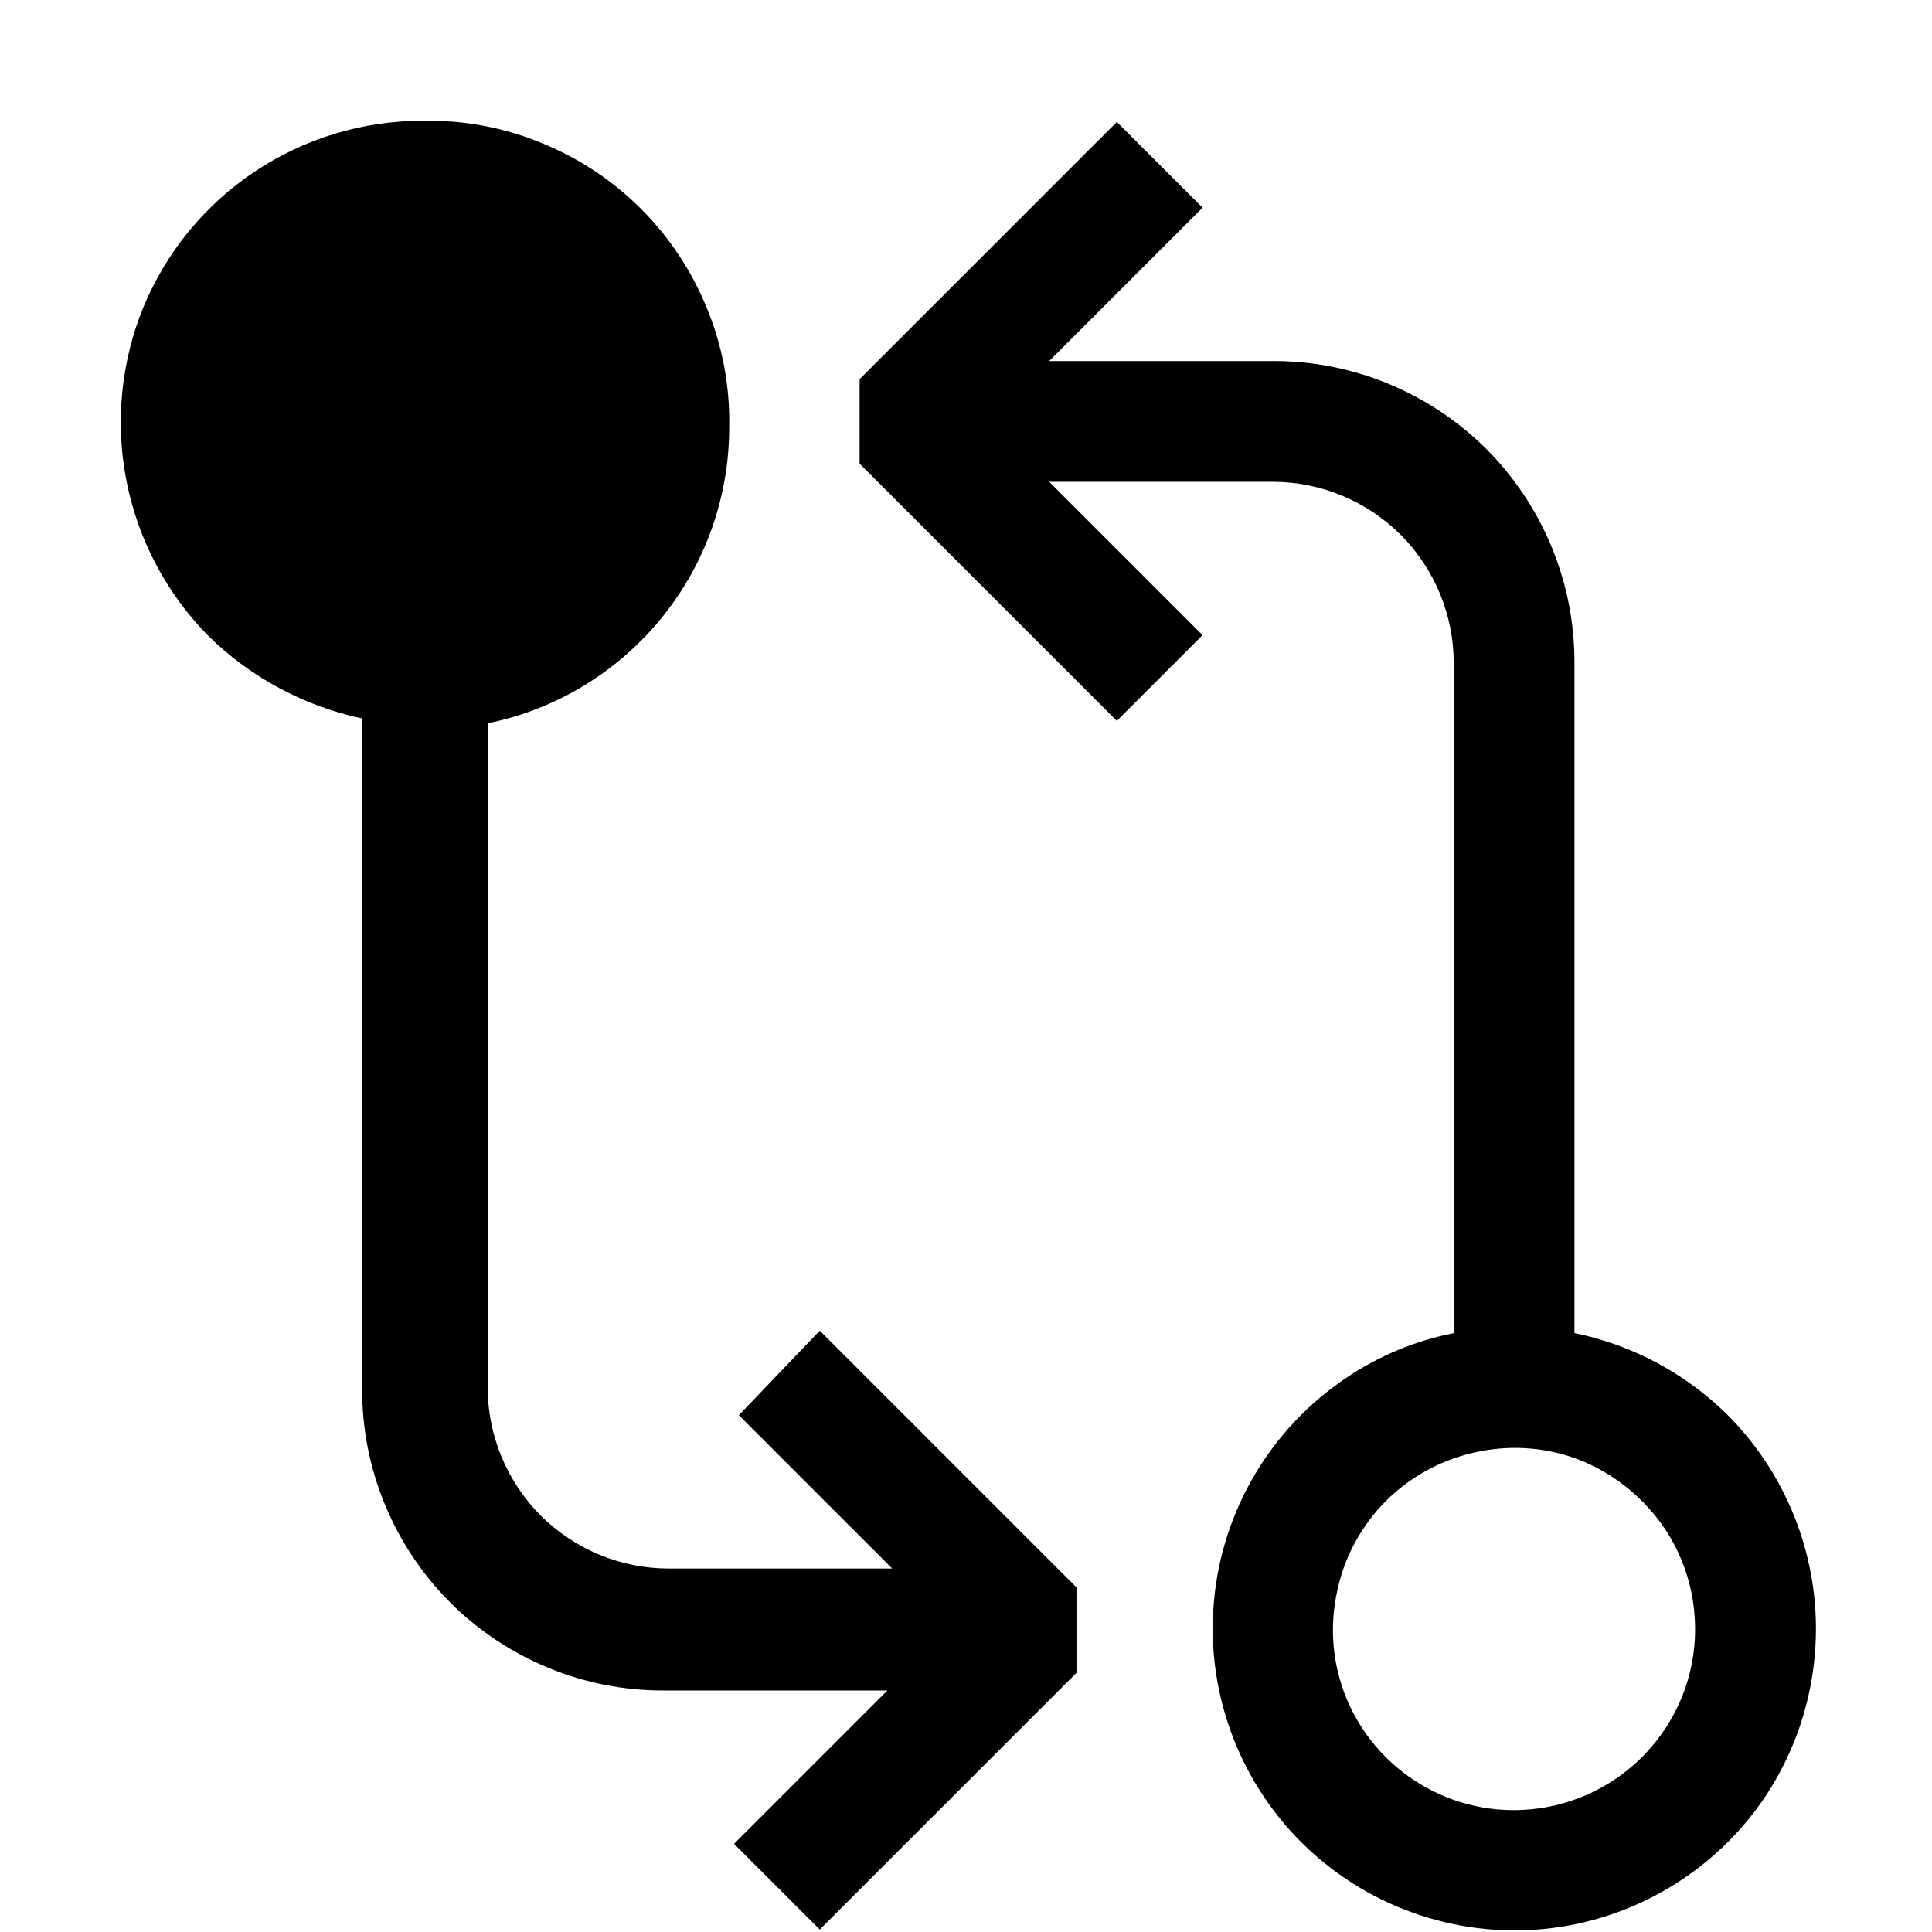 <svg xmlns="http://www.w3.org/2000/svg" width="16" height="16" fill="currentColor" viewBox="0 0 16 16"><path d="M7.389 12.99L6.119 11.72L6.789 11.02L8.919 13.15V13.85L6.789 15.98L6.079 15.27L7.349 14H5.499C5.17 14.001 4.845 13.938 4.541 13.812C4.237 13.687 3.961 13.503 3.728 13.271C3.496 13.038 3.312 12.762 3.187 12.458C3.061 12.154 2.998 11.829 2.999 11.5V5.95C2.52 5.848 2.079 5.612 1.729 5.27C1.381 4.918 1.144 4.472 1.048 3.986C0.952 3.501 1.001 2.998 1.189 2.54C1.379 2.084 1.699 1.694 2.111 1.42C2.522 1.146 3.005 1 3.499 1C3.842 0.993 4.183 1.057 4.499 1.19C4.802 1.315 5.077 1.498 5.309 1.73C5.541 1.962 5.724 2.237 5.849 2.54C5.982 2.857 6.046 3.198 6.039 3.54C6.039 4.116 5.84 4.675 5.476 5.121C5.111 5.568 4.604 5.875 4.039 5.99V11.49C4.039 11.888 4.197 12.269 4.478 12.551C4.76 12.832 5.141 12.99 5.539 12.99H7.389ZM13.039 11.04C13.519 11.138 13.961 11.375 14.309 11.72C14.717 12.13 14.97 12.669 15.027 13.244C15.083 13.82 14.939 14.397 14.619 14.879C14.413 15.186 14.142 15.443 13.825 15.632C13.508 15.822 13.153 15.939 12.786 15.975C12.418 16.011 12.048 15.965 11.7 15.84C11.352 15.716 11.037 15.516 10.775 15.255C10.514 14.994 10.314 14.678 10.19 14.331C10.065 13.983 10.019 13.612 10.055 13.245C10.09 12.877 10.207 12.522 10.396 12.205C10.585 11.888 10.842 11.617 11.149 11.411C11.418 11.229 11.72 11.103 12.039 11.041V5.49C12.039 5.092 11.881 4.711 11.6 4.429C11.318 4.148 10.937 3.99 10.539 3.99H8.689L9.959 5.26L9.249 5.97L7.119 3.84V3.14L9.249 1.01L9.959 1.72L8.689 2.99H10.539C10.868 2.989 11.193 3.052 11.497 3.178C11.801 3.303 12.077 3.487 12.31 3.719C12.542 3.952 12.726 4.228 12.851 4.532C12.976 4.836 13.04 5.161 13.039 5.49V11.04ZM12.688 14.983C12.945 14.957 13.191 14.865 13.403 14.716C13.614 14.567 13.783 14.366 13.894 14.133C14.005 13.899 14.053 13.641 14.034 13.383C14.016 13.125 13.931 12.876 13.788 12.661C13.62 12.412 13.384 12.218 13.108 12.101C12.836 11.99 12.537 11.962 12.249 12.021C11.957 12.078 11.689 12.22 11.478 12.43C11.268 12.641 11.125 12.909 11.069 13.201C11.01 13.489 11.038 13.789 11.149 14.061C11.272 14.36 11.488 14.611 11.765 14.777C12.043 14.944 12.366 15.016 12.688 14.983Z"/></svg>